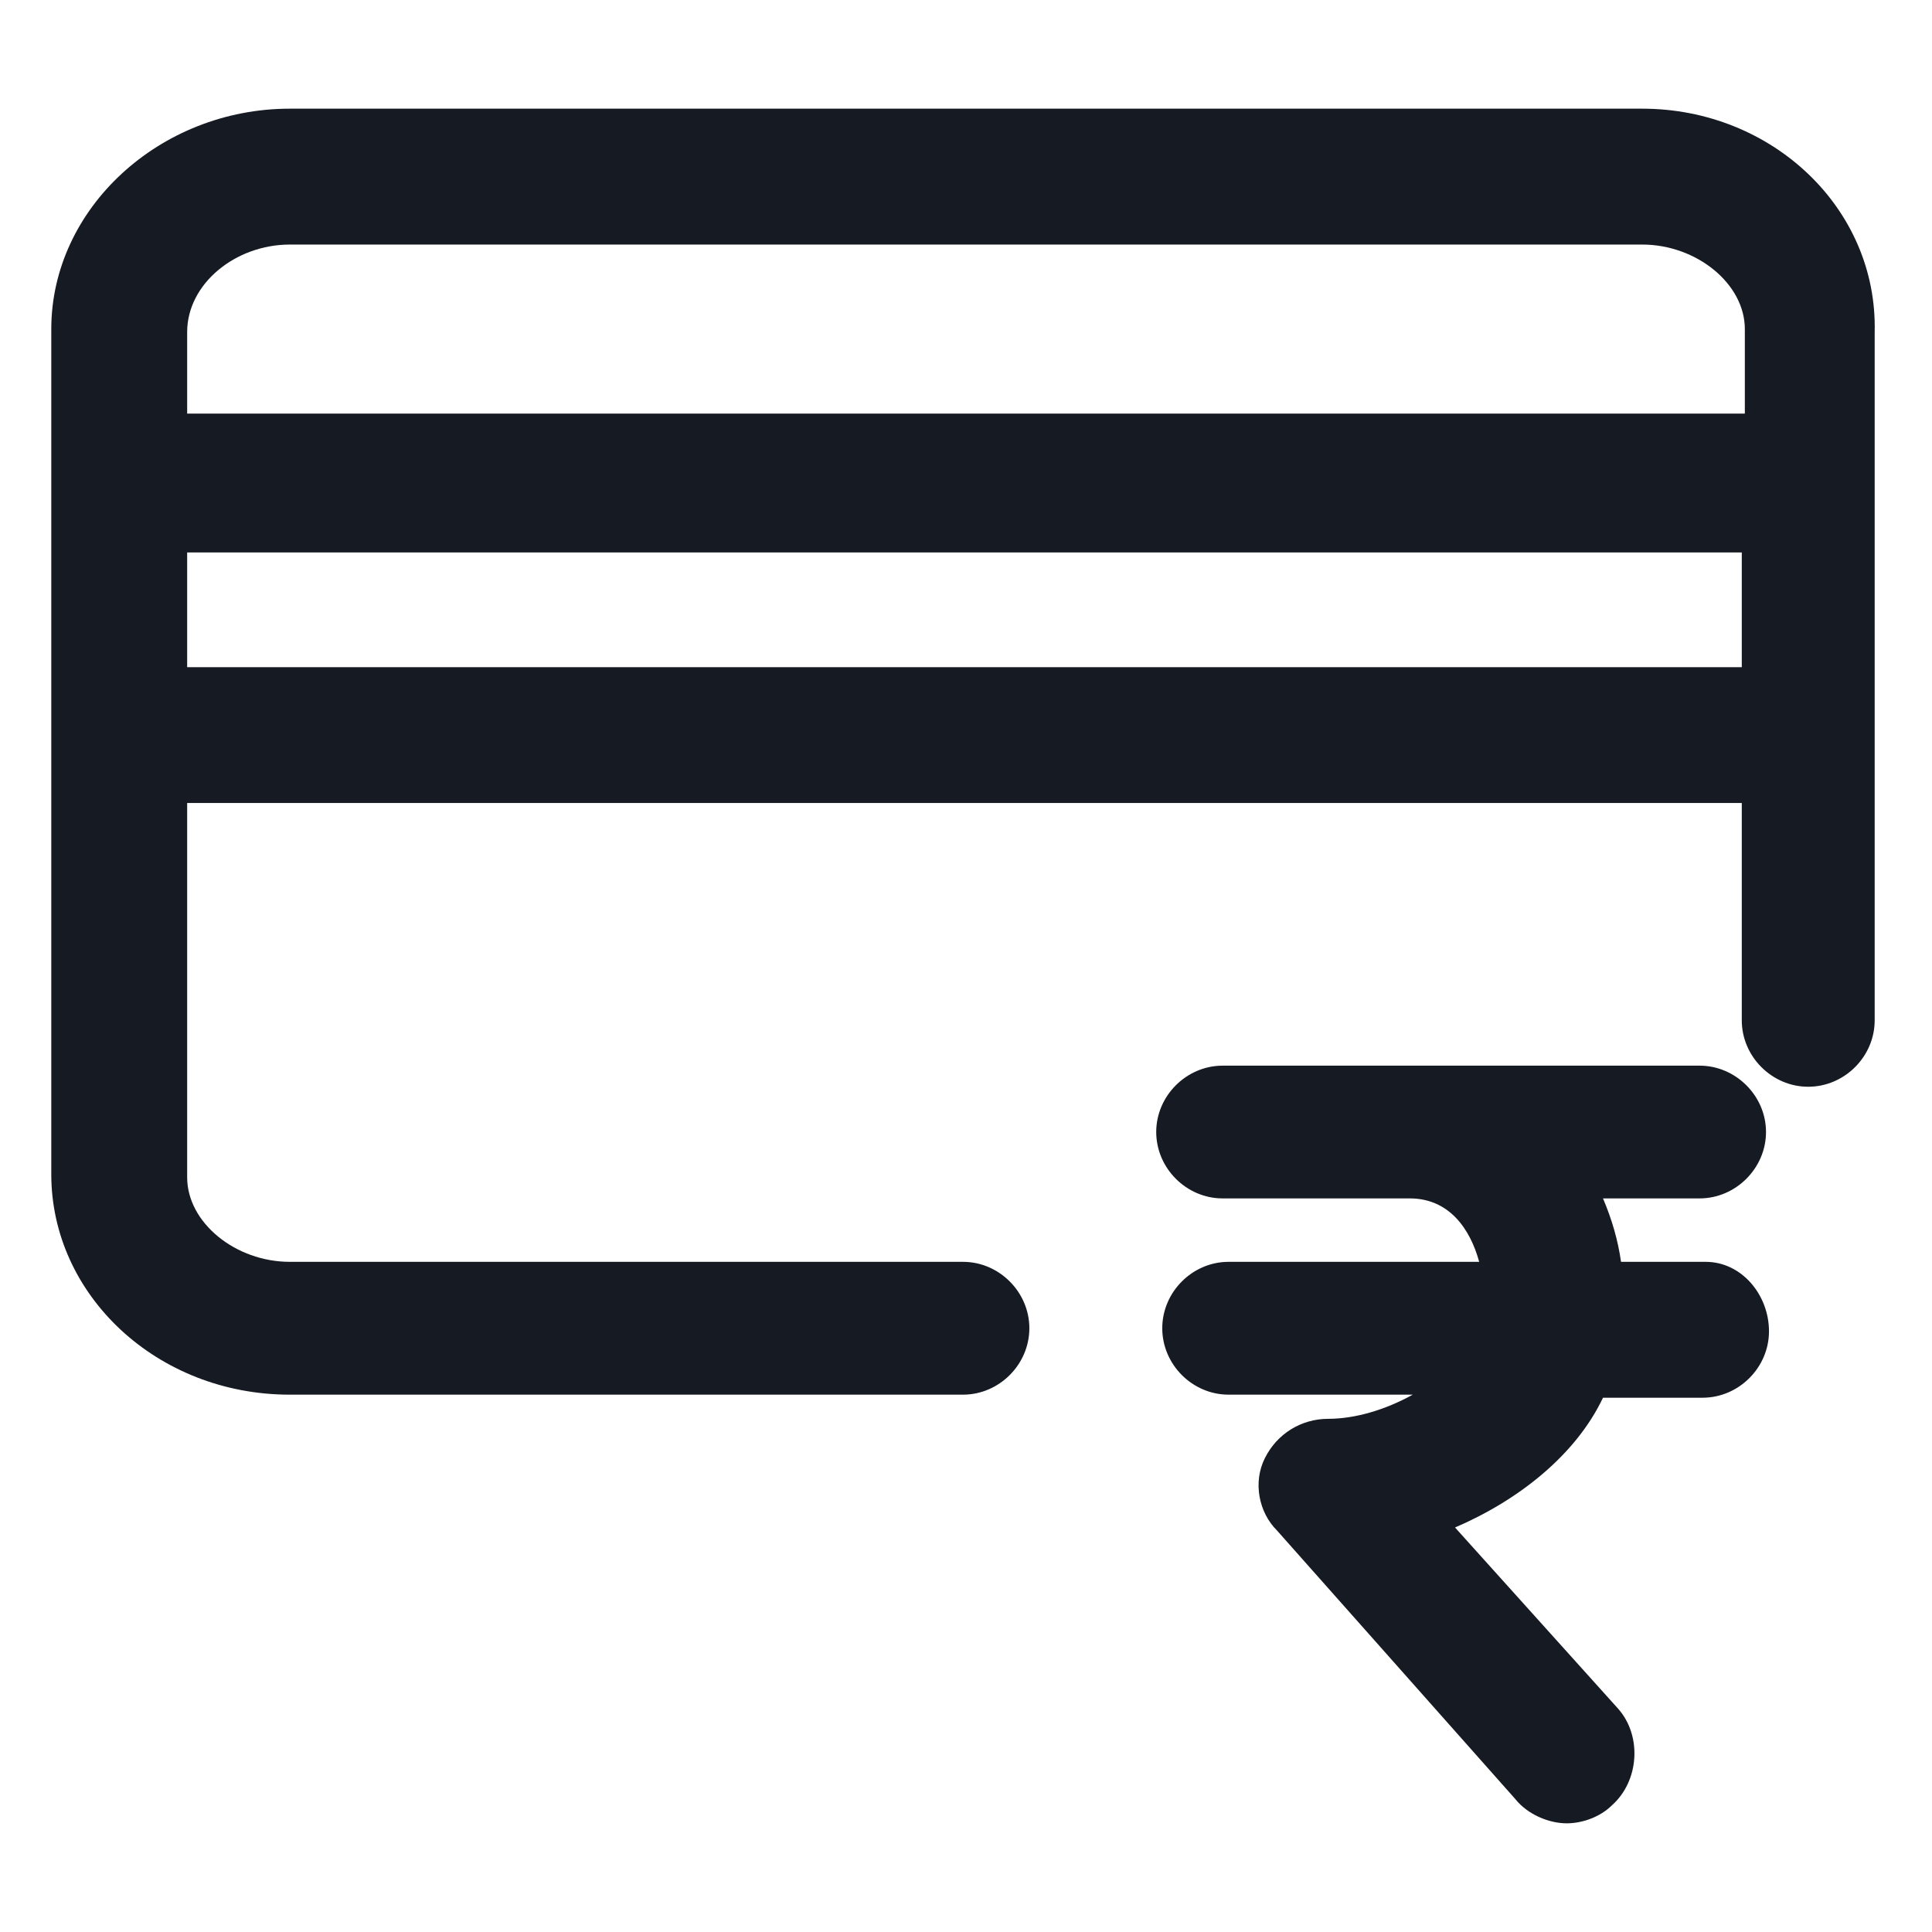 <svg width="24" height="24" viewBox="0 0 24 24" fill="none" xmlns="http://www.w3.org/2000/svg">
<path d="M21.188 15.675H20.137C20.1 15.412 20.025 15.15 19.913 14.887H21.113C21.562 14.887 21.938 14.512 21.938 14.062C21.938 13.613 21.562 13.238 21.113 13.238H15.188C14.738 13.238 14.363 13.613 14.363 14.062C14.363 14.512 14.738 14.887 15.188 14.887H17.512C18 14.887 18.262 15.262 18.375 15.675H15.262C14.812 15.675 14.438 16.05 14.438 16.5C14.438 16.95 14.812 17.325 15.262 17.325H17.55C17.212 17.512 16.837 17.625 16.5 17.625C16.163 17.625 15.863 17.812 15.713 18.113C15.562 18.413 15.637 18.788 15.863 19.012L18.825 22.35C18.975 22.538 19.238 22.65 19.462 22.65C19.65 22.65 19.875 22.575 20.025 22.425C20.363 22.125 20.4 21.562 20.1 21.225L18.075 18.975C18.863 18.637 19.575 18.075 19.913 17.363H21.15C21.6 17.363 21.975 16.988 21.975 16.538C21.975 16.087 21.637 15.675 21.188 15.675Z" fill="#161A23"/>
<path d="M20.4 1.35H3.6C1.987 1.35 0.637 2.588 0.637 4.088V14.588C0.637 16.088 1.95 17.325 3.6 17.325H11.963C12.412 17.325 12.787 16.95 12.787 16.5C12.787 16.05 12.412 15.675 11.963 15.675H3.6C2.925 15.675 2.325 15.188 2.325 14.625V9.975H21.637V12.675C21.637 13.125 22.012 13.5 22.462 13.5C22.913 13.5 23.288 13.125 23.288 12.675V4.125C23.325 2.588 22.012 1.35 20.4 1.35ZM3.6 3.038H20.4C21.075 3.038 21.675 3.525 21.675 4.088V5.138H2.325V4.125C2.325 3.525 2.925 3.038 3.6 3.038ZM2.325 8.288V6.863H21.637V8.288H2.325Z" fill="#161A23"/>
</svg>

